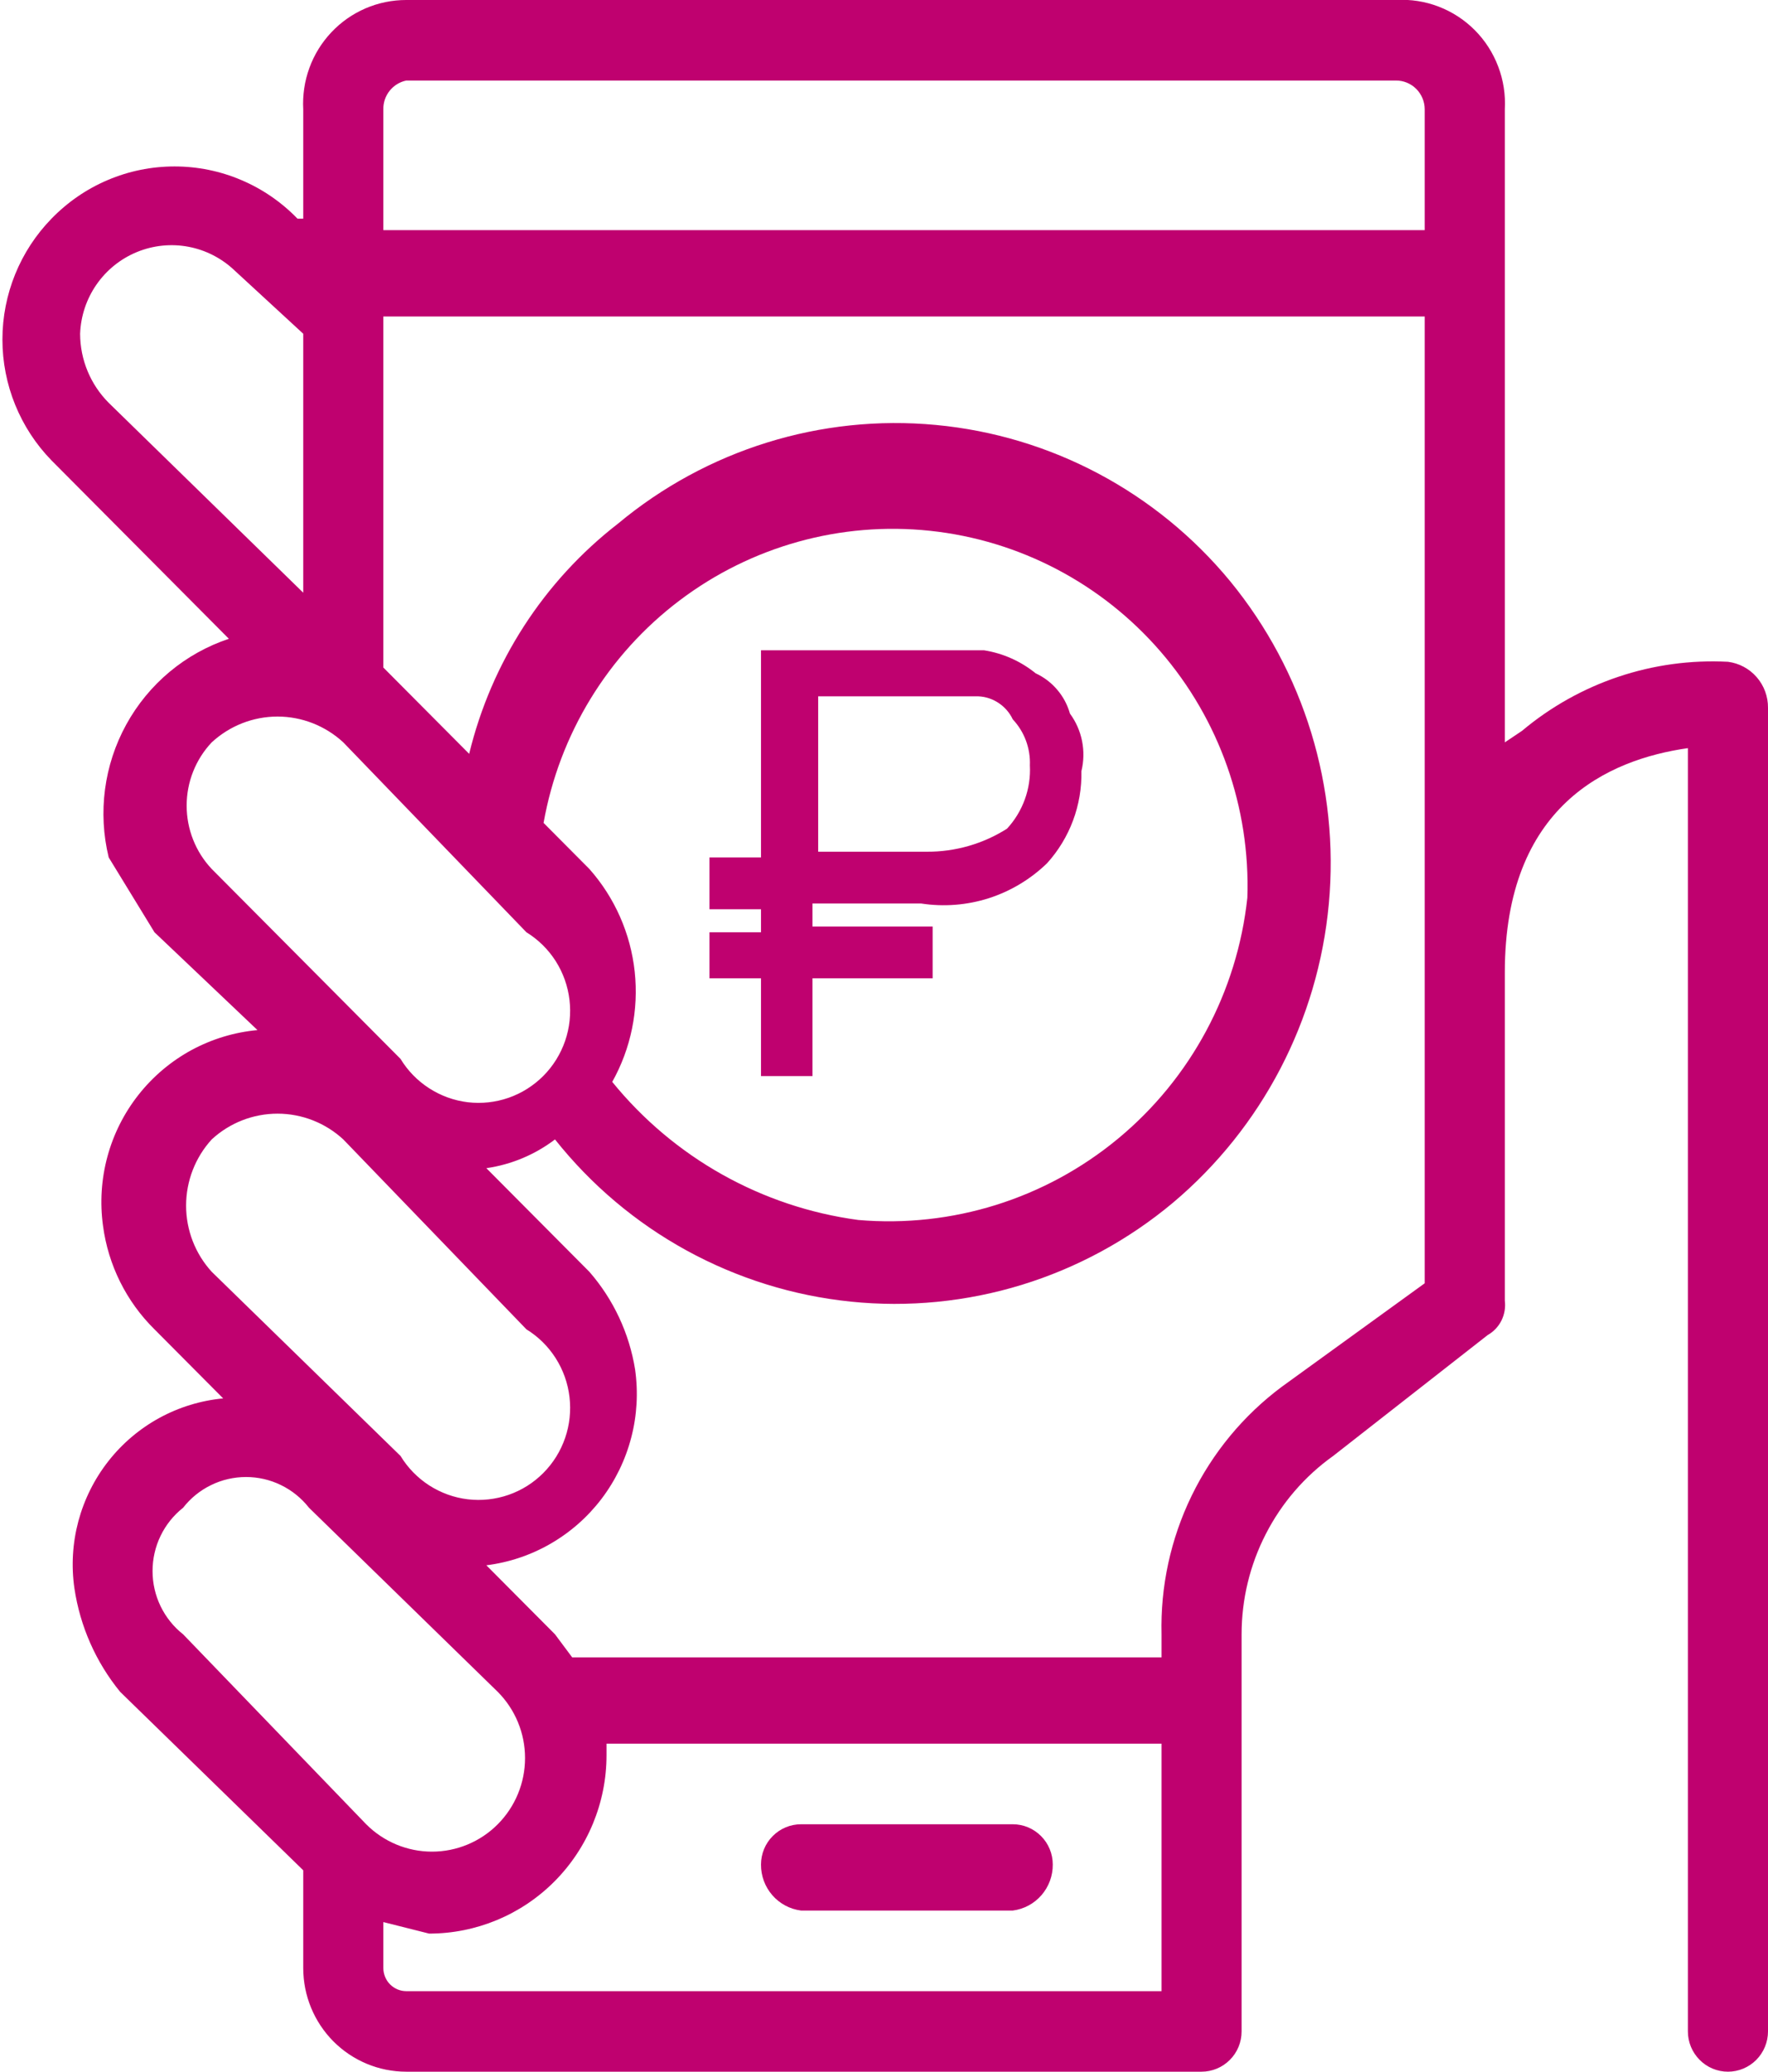 <svg width="35" height="41" viewBox="0 0 35 41" fill="none" xmlns="http://www.w3.org/2000/svg">
	<g clip-path="url(#clip0)">
		<path d="M20.049 36.103H15.858C15.647 36.103 15.446 36.187 15.297 36.337C15.148 36.486 15.065 36.689 15.065 36.9C15.063 37.123 15.143 37.339 15.289 37.507C15.435 37.675 15.637 37.783 15.858 37.811H20.049C20.269 37.783 20.471 37.675 20.617 37.507C20.763 37.339 20.843 37.123 20.841 36.9C20.841 36.689 20.758 36.486 20.609 36.337C20.46 36.187 20.259 36.103 20.049 36.103Z" fill="#BF016F" />
		<path d="M34.207 13.097C32.725 13.02 31.269 13.508 30.13 14.464L29.79 14.692V2.164C29.806 1.875 29.762 1.587 29.659 1.317C29.557 1.047 29.399 0.801 29.196 0.597C28.993 0.393 28.749 0.234 28.48 0.131C28.212 0.028 27.924 -0.017 27.638 -6.23165e-05H8.042C7.765 -0 7.49 0.056 7.235 0.166C6.98 0.276 6.75 0.437 6.559 0.64C6.368 0.843 6.22 1.082 6.125 1.344C6.029 1.606 5.988 1.885 6.003 2.164V4.328H5.89C5.573 4.001 5.195 3.74 4.776 3.563C4.358 3.385 3.909 3.294 3.455 3.294C3.001 3.294 2.551 3.385 2.133 3.563C1.715 3.74 1.336 4.001 1.019 4.328C0.397 4.966 0.048 5.825 0.048 6.719C0.048 7.614 0.397 8.472 1.019 9.111L4.531 12.642C3.666 12.93 2.941 13.536 2.5 14.338C2.059 15.14 1.935 16.079 2.152 16.969L3.058 18.45L5.097 20.386C4.639 20.428 4.195 20.563 3.79 20.782C3.386 21.002 3.03 21.302 2.744 21.664C2.458 22.026 2.248 22.442 2.127 22.888C2.006 23.334 1.976 23.8 2.039 24.258C2.142 25.037 2.501 25.758 3.058 26.308L4.418 27.675C3.974 27.717 3.544 27.849 3.154 28.062C2.763 28.276 2.419 28.568 2.144 28.919C1.868 29.271 1.667 29.675 1.551 30.107C1.436 30.539 1.409 30.99 1.473 31.433C1.585 32.186 1.898 32.895 2.379 33.483L6.003 37.014V38.95C6.003 39.494 6.218 40.015 6.6 40.4C6.983 40.784 7.501 41 8.042 41H23.786C23.891 41 23.994 40.979 24.09 40.939C24.186 40.899 24.273 40.84 24.347 40.766C24.421 40.692 24.479 40.605 24.519 40.508C24.559 40.411 24.579 40.307 24.579 40.203V32.344C24.579 31.653 24.743 30.972 25.059 30.358C25.374 29.743 25.831 29.214 26.392 28.814L29.45 26.422C29.568 26.355 29.663 26.255 29.724 26.133C29.784 26.011 29.807 25.874 29.79 25.739V19.247C29.79 15.944 31.828 15.033 33.414 14.806V40.203C33.414 40.414 33.498 40.617 33.647 40.766C33.795 40.916 33.997 41 34.207 41C34.417 41 34.619 40.916 34.768 40.766C34.916 40.617 35 40.414 35 40.203V14.008C35.002 13.785 34.922 13.569 34.776 13.401C34.63 13.233 34.427 13.125 34.207 13.097ZM8.042 1.594H27.638C27.788 1.594 27.932 1.654 28.038 1.761C28.144 1.868 28.204 2.013 28.204 2.164V4.555H7.589V2.164C7.586 2.031 7.63 1.901 7.713 1.797C7.796 1.693 7.912 1.621 8.042 1.594ZM1.586 6.605C1.599 6.255 1.712 5.916 1.912 5.629C2.112 5.342 2.39 5.119 2.713 4.987C3.036 4.855 3.39 4.819 3.732 4.884C4.075 4.949 4.391 5.112 4.644 5.353L6.003 6.605V11.73L2.152 7.972C1.791 7.61 1.587 7.119 1.586 6.605ZM4.191 14.692C4.546 14.364 5.011 14.181 5.494 14.181C5.976 14.181 6.441 14.364 6.796 14.692L10.421 18.45C10.655 18.594 10.853 18.789 11.001 19.021C11.148 19.253 11.242 19.516 11.274 19.79C11.306 20.063 11.277 20.34 11.187 20.601C11.097 20.861 10.95 21.098 10.756 21.293C10.562 21.487 10.327 21.636 10.068 21.726C9.809 21.816 9.533 21.846 9.261 21.814C8.989 21.781 8.728 21.687 8.497 21.538C8.266 21.39 8.072 21.191 7.929 20.956L4.191 17.197C3.872 16.859 3.695 16.41 3.695 15.944C3.695 15.478 3.872 15.03 4.191 14.692V14.692ZM11.667 17.197L10.761 16.286C11.072 14.528 12.035 12.954 13.455 11.882C14.875 10.809 16.646 10.317 18.412 10.505C20.178 10.692 21.808 11.546 22.973 12.893C24.139 14.241 24.753 15.982 24.693 17.767C24.492 19.631 23.574 21.342 22.134 22.534C20.695 23.726 18.848 24.304 16.99 24.144C15.081 23.888 13.339 22.911 12.12 21.411C12.491 20.749 12.646 19.987 12.565 19.231C12.484 18.476 12.17 17.764 11.667 17.197V17.197ZM4.191 22.55C4.546 22.222 5.011 22.04 5.494 22.04C5.976 22.04 6.441 22.222 6.796 22.55L10.421 26.308C10.655 26.452 10.853 26.647 11.001 26.88C11.148 27.111 11.242 27.374 11.274 27.648C11.306 27.921 11.277 28.199 11.187 28.459C11.097 28.72 10.95 28.956 10.756 29.151C10.562 29.346 10.327 29.494 10.068 29.584C9.809 29.674 9.533 29.704 9.261 29.672C8.989 29.64 8.728 29.545 8.497 29.397C8.266 29.248 8.072 29.049 7.929 28.814L4.191 25.169C3.865 24.812 3.684 24.345 3.684 23.86C3.684 23.375 3.865 22.907 4.191 22.55V22.55ZM3.625 29.839C3.773 29.649 3.962 29.496 4.178 29.391C4.394 29.285 4.631 29.231 4.871 29.231C5.11 29.231 5.347 29.285 5.563 29.391C5.779 29.496 5.968 29.649 6.117 29.839L9.854 33.483C10.2 33.831 10.394 34.302 10.394 34.793C10.394 35.284 10.2 35.755 9.854 36.103C9.509 36.45 9.04 36.645 8.552 36.645C8.063 36.645 7.595 36.45 7.249 36.103L3.625 32.344C3.436 32.195 3.284 32.005 3.179 31.788C3.074 31.571 3.02 31.333 3.02 31.092C3.02 30.85 3.074 30.612 3.179 30.395C3.284 30.178 3.436 29.988 3.625 29.839V29.839ZM7.589 38.95V38.039L8.495 38.267C9.426 38.267 10.32 37.895 10.978 37.233C11.637 36.57 12.007 35.672 12.007 34.736V34.508H22.994V39.406H8.042C7.983 39.406 7.924 39.394 7.869 39.371C7.814 39.348 7.764 39.314 7.722 39.272C7.68 39.23 7.646 39.179 7.624 39.124C7.601 39.069 7.589 39.01 7.589 38.95V38.95ZM25.372 27.447C24.615 28.012 24.003 28.752 23.589 29.604C23.175 30.456 22.971 31.396 22.994 32.344V32.8H11.327L10.987 32.344L9.628 30.978C10.076 30.922 10.508 30.777 10.899 30.551C11.291 30.325 11.634 30.023 11.908 29.663C12.182 29.302 12.382 28.89 12.496 28.451C12.611 28.012 12.636 27.555 12.573 27.105C12.458 26.387 12.144 25.716 11.667 25.169L9.628 23.119C10.122 23.048 10.589 22.852 10.987 22.55C11.702 23.45 12.587 24.197 13.593 24.748C14.598 25.299 15.703 25.643 16.842 25.76C17.981 25.877 19.132 25.764 20.227 25.428C21.322 25.092 22.34 24.539 23.22 23.803C24.985 22.317 26.094 20.191 26.306 17.887C26.518 15.583 25.816 13.289 24.353 11.503C22.896 9.736 20.8 8.623 18.527 8.41C16.255 8.196 13.991 8.899 12.233 10.364C10.765 11.502 9.726 13.108 9.288 14.919L7.589 13.211V6.264H28.204V25.397L25.372 27.447Z" fill="#BF016F" />
		<path d="M21.181 14.122C21.132 13.948 21.046 13.786 20.928 13.649C20.811 13.511 20.666 13.401 20.502 13.325C20.207 13.086 19.856 12.929 19.482 12.87H15.065V16.97H14.045V17.995H15.065V18.45H14.045V19.361H15.065V21.297H16.084V19.361H18.463V18.336H16.084V17.881H18.236C18.685 17.95 19.143 17.914 19.575 17.776C20.007 17.637 20.402 17.4 20.728 17.084C21.179 16.586 21.422 15.934 21.408 15.261C21.456 15.066 21.46 14.863 21.421 14.666C21.382 14.47 21.3 14.284 21.181 14.122V14.122ZM19.935 16.4C19.461 16.701 18.91 16.859 18.349 16.856H16.197V13.781H19.369C19.513 13.787 19.652 13.834 19.771 13.914C19.891 13.994 19.987 14.105 20.049 14.236C20.163 14.358 20.252 14.501 20.31 14.657C20.368 14.814 20.395 14.98 20.388 15.147C20.4 15.376 20.366 15.605 20.288 15.82C20.21 16.035 20.09 16.233 19.935 16.4V16.4Z" fill="#BF016F" />
	</g>
	<defs>
		<clipPath id="clip0">
			<rect width="35" height="41" fill="white" />
		</clipPath>
	</defs>
</svg>
